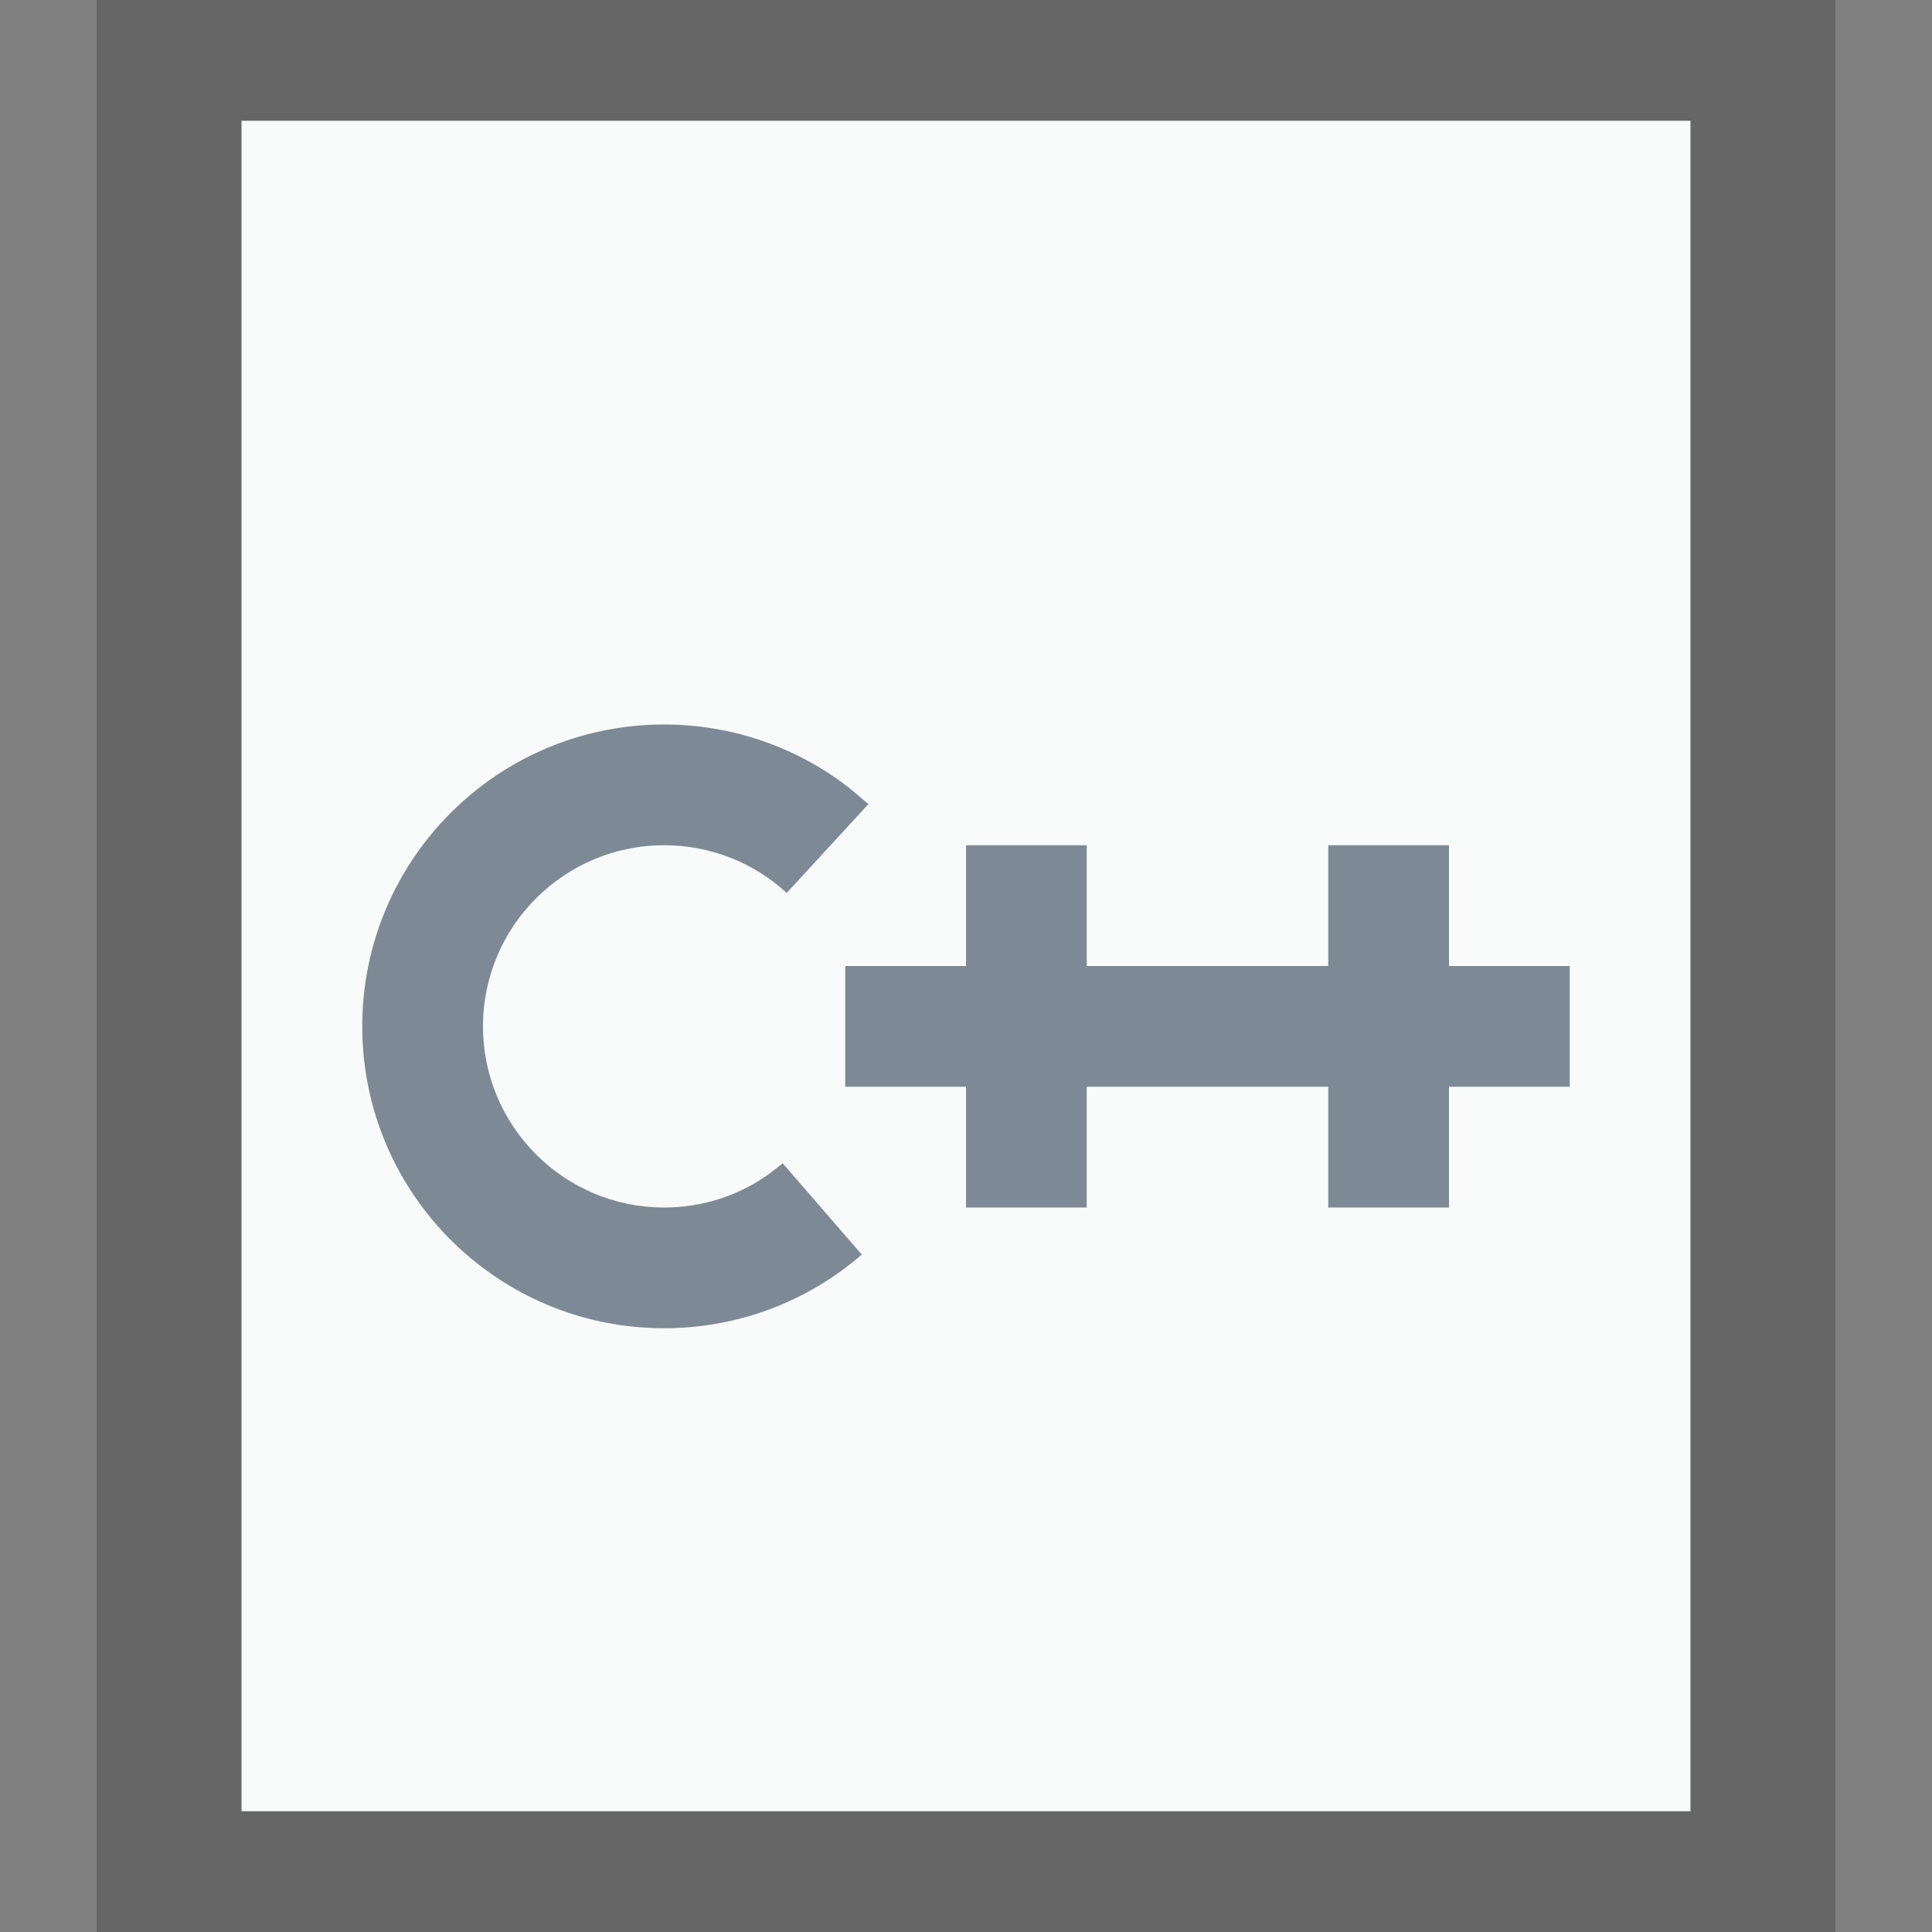 <svg xmlns="http://www.w3.org/2000/svg" width="16" height="16" viewBox="0 0 16 16">
  <rect x="0" y="0" width="16" height="16" fill="#808080" stroke="none"/>
  <g fill="none" fill-rule="evenodd">
    <g transform="translate(2 1)">
      <polygon fill="#F9FBFB" points="0 0 12 0 12 14 0 14"/>
      <path fill="#000" fill-opacity=".2" fill-rule="nonzero" d="M13.2,-1.167 L-1.2,-1.167 L-1.2,15.167 L13.2,15.167 L13.2,-1.167 Z M12,4.4408921e-16 L12,14 L-5.5067062e-14,14 L-5.5067062e-14,4.4408921e-16 L12,4.4408921e-16 Z"/>
    </g>
    <path fill="#2A4052" fill-opacity=".6" d="M5.5,6 C6.064,6 6.6,6.188 7.034,6.526 L7.192,6.659 L6.515,7.395 C6.24,7.142 5.882,7 5.5,7 C4.672,7 4,7.672 4,8.5 C4,9.328 4.672,10 5.5,10 C5.814,10 6.112,9.904 6.361,9.728 L6.482,9.634 L7.137,10.39 C6.686,10.781 6.109,11 5.5,11 C4.119,11 3,9.881 3,8.5 C3,7.119 4.119,6 5.5,6 Z M9,7 L9,8 L11,8 L11,7 L12,7 L12,8 L13,8 L13,9 L12,9 L12,10 L11,10 L11,9 L9,9 L9,10 L8,10 L8,9 L7,9 L7,8 L8,8 L8,7 L9,7 Z"/>
  </g>
</svg>
